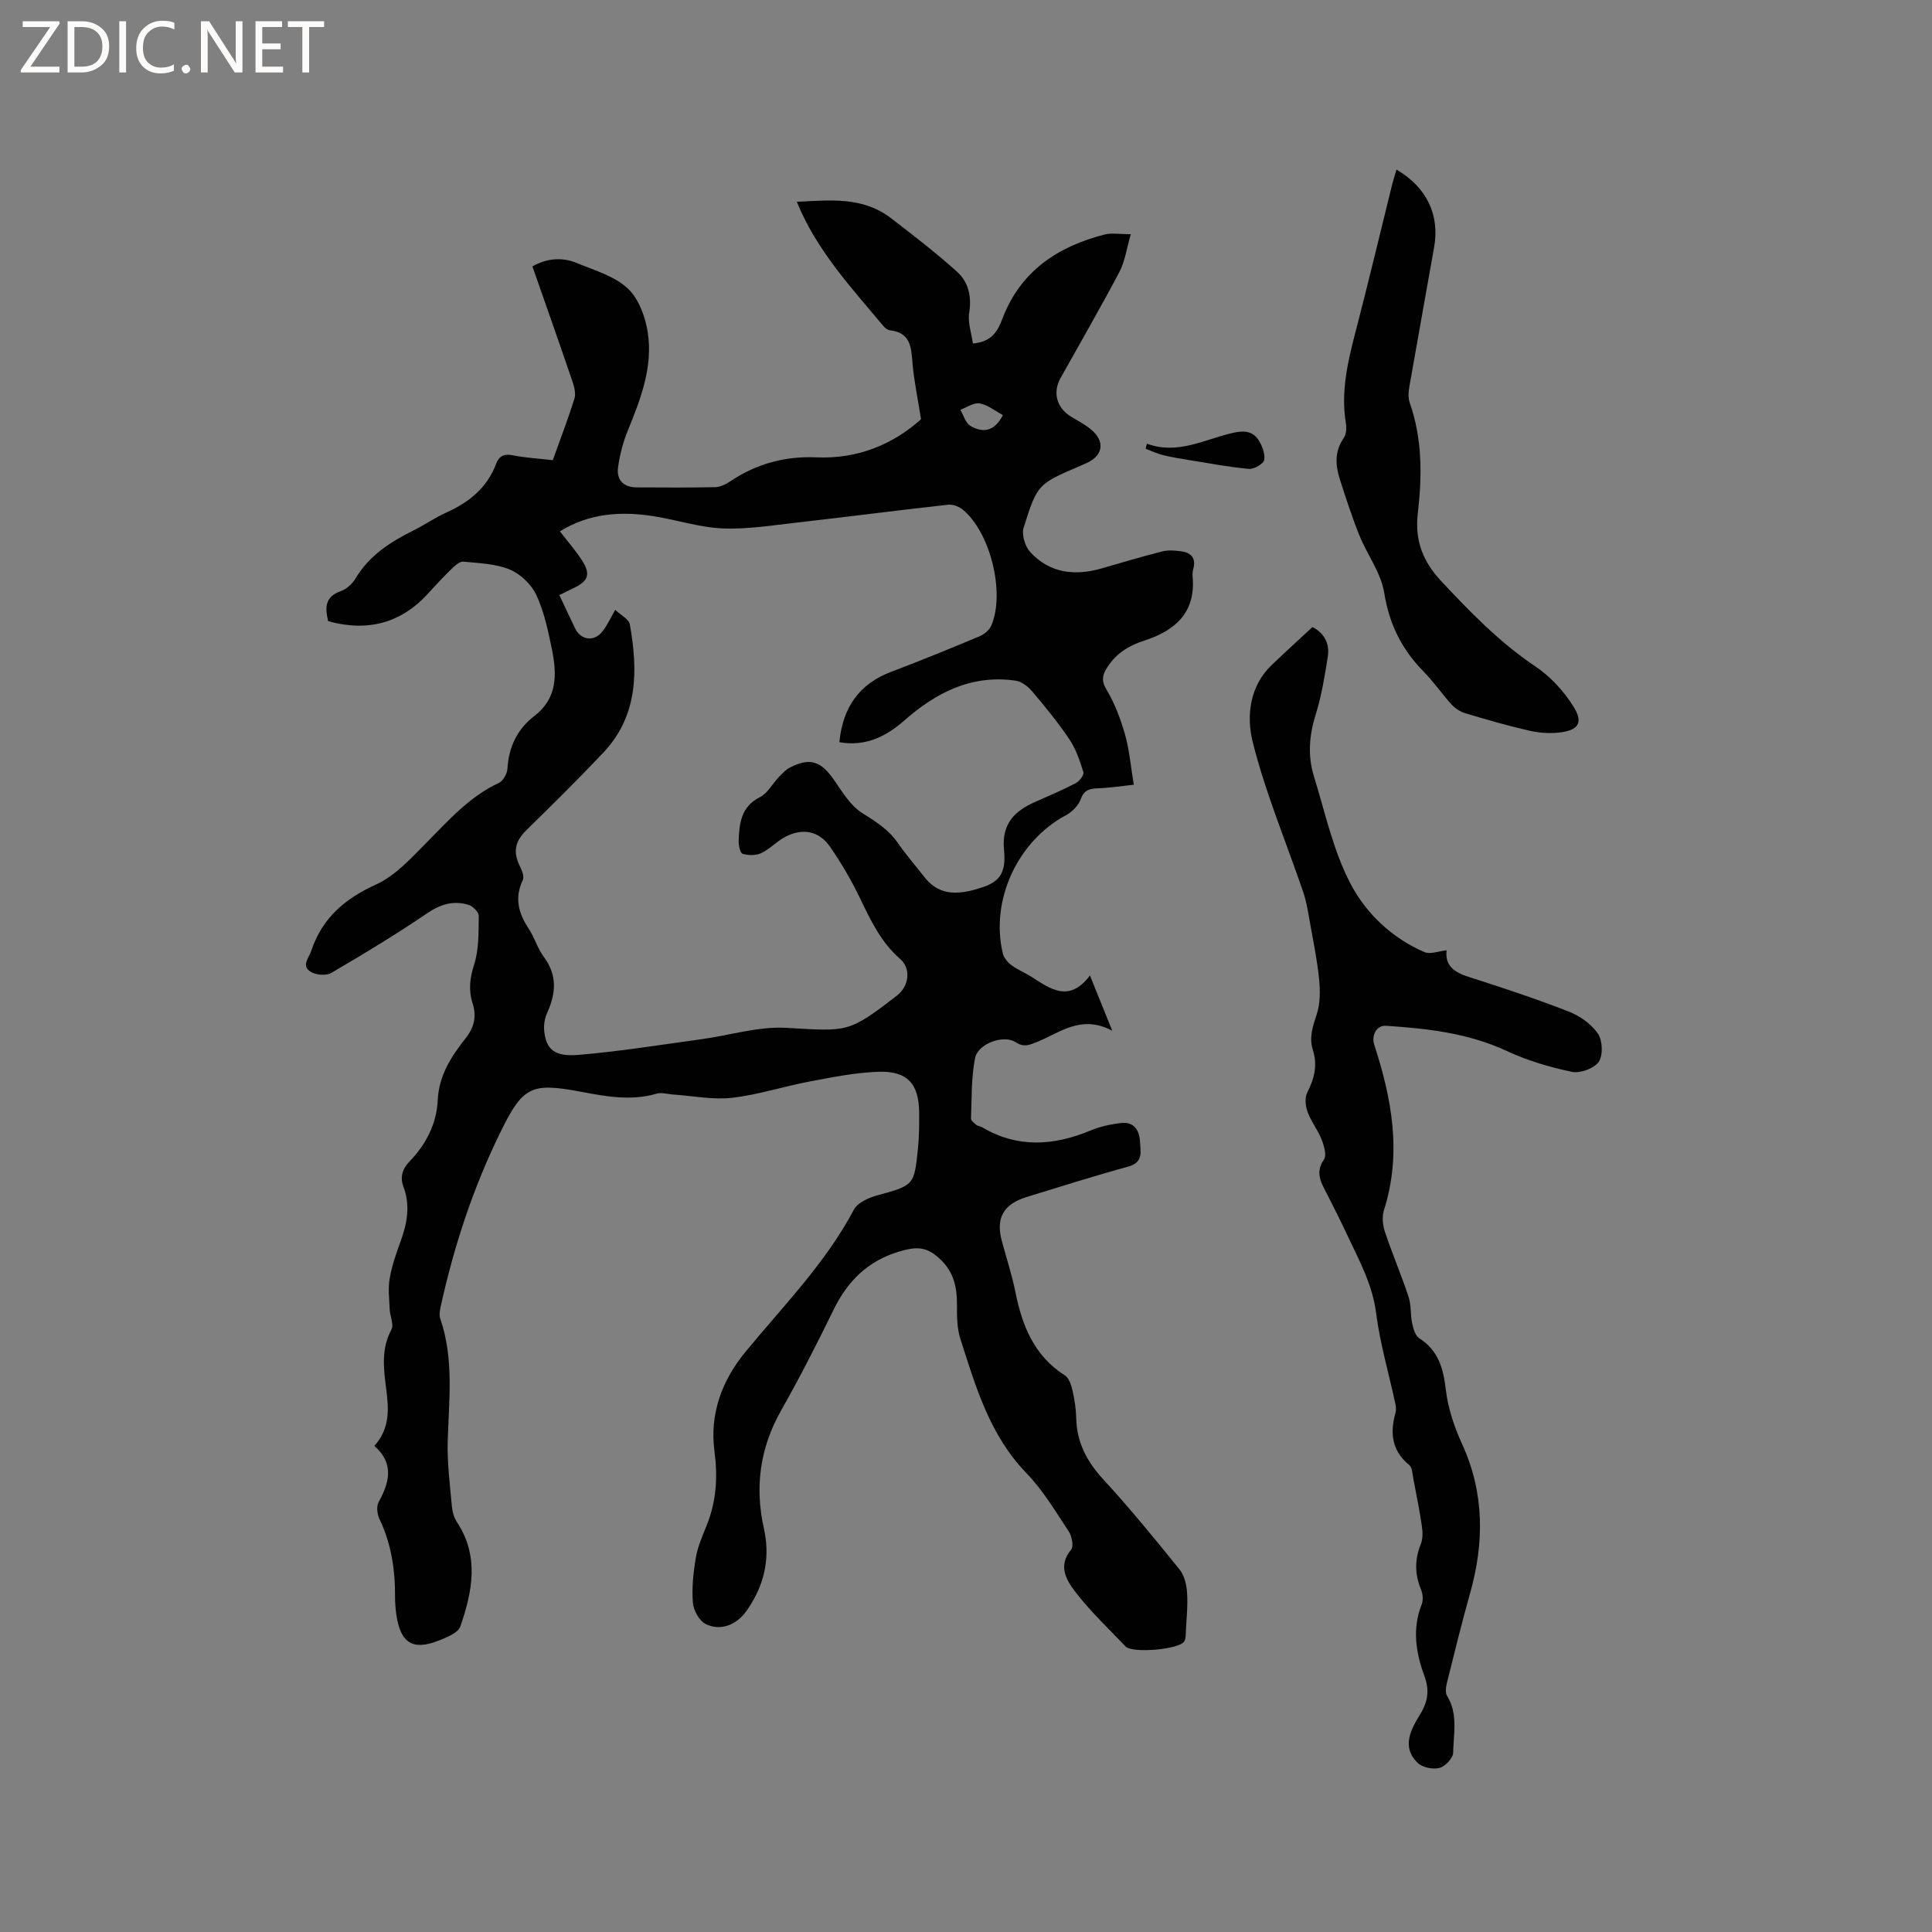 <svg enable-background="new 0 0 400 400" viewBox="0 0 400 400" xmlns="http://www.w3.org/2000/svg"><rect x="0" y="0" width="400" height="400" fill="#808080" stroke="none"/><g fill="#fcfbfa"><path d="m12.4 4.8-6.1 9h6v1.2h-8v-.5l6.1-8.9h-5.7v-1.2h7.6v.4z"/><path d="m14 15v-10.6h3c1.6 0 2.9.5 4 1.4s1.6 2.2 1.6 3.8-.5 3-1.6 3.9-2.4 1.5-4 1.5zm1.4-9.4v8.2h1.6c1.3 0 2.4-.4 3.1-1.1s1.1-1.8 1.1-3.1-.4-2.3-1.2-3-1.8-1-3.1-1z"/><path d="m26.1 4.4v10.6h-1.4v-10.6z"/><path d="m36.1 14.6c-.8.4-1.8.6-2.9.6-1.5 0-2.7-.5-3.6-1.4s-1.4-2.2-1.4-3.8c0-1.7.5-3.1 1.5-4.1s2.3-1.6 3.9-1.6c1 0 1.8.1 2.5.4v1.4c-.8-.4-1.6-.6-2.5-.6-1.2 0-2.1.4-2.9 1.2s-1.1 1.8-1.1 3.2c0 1.3.3 2.3 1 3s1.6 1.1 2.7 1.1c1 0 2-.2 2.7-.7v1.3z"/><path d="m37.6 14.3c0-.2.1-.5.3-.6s.4-.3.6-.3c.3 0 .5.1.6.3s.3.4.3.6-.1.4-.3.6-.4.3-.6.3c-.3 0-.5-.1-.6-.3s-.3-.4-.3-.6z"/><path d="m50.2 15h-1.6l-5.3-8.2c-.2-.2-.3-.5-.4-.7 0 .2.1.7.1 1.5v7.4h-1.4v-10.6h1.7l5.2 8.1c.2.4.4.6.4.7 0-.3-.1-.8-.1-1.5v-7.3h1.4z"/><path d="m58.6 15h-5.7v-10.6h5.5v1.2h-4.1v3.4h3.8v1.2h-3.8v3.6h4.3z"/><path d="m67.1 5.6h-3.1v9.4h-1.4v-9.4h-3v-1.2h7.5z"/></g><path d="m77.51 299.36c3.32-3.7 2.97-7.81 2.43-11.97-.53-4.09-1.03-8.14 1.09-12.09.56-1.04-.29-2.79-.35-4.21-.09-2.13-.36-4.32 0-6.39.44-2.59 1.32-5.13 2.23-7.61 1.38-3.77 2.09-7.49.61-11.42-.73-1.93-.23-3.65 1.26-5.19 3.42-3.54 5.62-7.8 5.85-12.72.24-5.11 2.8-9.04 5.76-12.78 1.83-2.31 2.31-4.59 1.44-7.32-.86-2.69-.55-5.18.34-7.97 1-3.14.9-6.67.95-10.04.01-.79-1.2-2.04-2.08-2.3-3.09-.95-5.79-.18-8.58 1.72-6.45 4.38-13.13 8.43-19.86 12.36-1.05.62-3.13.44-4.24-.21-2.06-1.22-.41-2.89.1-4.41 2.26-6.74 6.92-10.74 13.39-13.68 4.04-1.84 7.35-5.54 10.59-8.81 4.55-4.6 8.82-9.42 14.85-12.23.88-.41 1.71-1.9 1.77-2.94.26-4.51 2.05-8.2 5.57-10.91 4.83-3.71 4.68-8.68 3.64-13.79-.78-3.83-1.6-7.76-3.23-11.27-1.02-2.18-3.29-4.35-5.51-5.27-2.93-1.21-6.36-1.3-9.6-1.63-.72-.07-1.66.75-2.29 1.37-1.68 1.62-3.28 3.32-4.84 5.05-5.67 6.31-12.61 8.18-20.86 5.91-.62-2.65-.81-5.03 2.64-6.23 1.2-.42 2.4-1.54 3.06-2.66 2.86-4.78 7.26-7.56 12.05-9.94 2.27-1.13 4.38-2.62 6.69-3.65 4.71-2.11 8.45-5.11 10.33-10.09.61-1.62 1.63-2.14 3.46-1.78 2.67.54 5.43.68 8.28 1.01 1.56-4.36 3.16-8.51 4.48-12.73.33-1.06-.04-2.48-.43-3.62-2.69-7.9-5.47-15.76-8.27-23.77 3.12-1.74 6.22-1.93 9.26-.67 3.61 1.5 7.69 2.67 10.44 5.2 2.29 2.12 3.68 5.89 4.18 9.12 1.1 7.12-1.43 13.75-4.11 20.28-.99 2.41-1.66 5.02-2.03 7.61-.38 2.67 1.09 4.21 3.88 4.22 5.41.02 10.82.07 16.23-.05 1.06-.02 2.23-.61 3.15-1.23 5.38-3.62 11.35-5.22 17.75-4.94 8.8.39 16.08-2.84 21.71-7.89-.68-4.29-1.43-7.85-1.75-11.45-.29-3.29-.31-6.46-4.64-6.96-.47-.05-1.01-.42-1.33-.8-6.69-8.02-13.88-15.69-18-25.81 6.82-.32 13.62-1.13 19.47 3.37 4.68 3.6 9.38 7.2 13.75 11.15 2.33 2.11 3 5.11 2.47 8.47-.32 2.01.47 4.19.77 6.35 4-.37 5.12-2.55 6.18-5.32 3.74-9.7 11.44-14.8 21.15-17.26 1.36-.35 2.89-.05 5.36-.05-.88 3.02-1.21 5.63-2.36 7.82-3.91 7.4-8.1 14.64-12.18 21.95-1.68 3.01-.82 6.17 2.16 8 1.35.83 2.79 1.56 4.02 2.55 3.13 2.51 2.69 5.56-.93 7.12-.39.17-.77.35-1.16.51-8.77 3.78-8.89 3.74-11.73 12.78-.45 1.43.26 3.86 1.31 5.02 4.07 4.46 9.27 5.05 14.88 3.43 4.16-1.21 8.32-2.44 12.52-3.51 1.18-.3 2.52-.19 3.76-.04 2.12.26 3.29 1.35 2.64 3.69-.14.5-.18 1.06-.13 1.58.67 7.46-3.63 11.18-10.04 13.25-3.35 1.08-6.1 2.84-7.9 5.97-.87 1.5-.85 2.56.15 4.24 1.69 2.84 2.89 6.05 3.8 9.24.89 3.12 1.15 6.41 1.81 10.38-2.56.27-4.99.66-7.44.74-1.77.06-2.87.37-3.57 2.3-.47 1.3-1.77 2.58-3.02 3.26-10.01 5.37-15.7 17.54-13.1 28.58.21.91.97 1.85 1.73 2.43 1.26.95 2.77 1.55 4.11 2.4 3.96 2.5 7.87 5.56 12.21-.22 1.58 3.92 2.9 7.18 4.62 11.44-6.52-3.45-10.87.47-15.64 2.35-1.48.58-2.63 1.16-4.35.03-2.49-1.64-7.81.28-8.41 3.28-.81 4.07-.68 8.33-.84 12.52-.02.43.66.95 1.1 1.32.31.25.81.26 1.17.47 7.37 4.37 14.84 3.86 22.47.69 2.02-.84 4.26-1.33 6.44-1.56 2.5-.26 3.68 1.48 3.79 3.74.1 2.07.82 4.41-2.41 5.29-7.04 1.93-14.01 4.14-20.99 6.28-4.88 1.5-6.47 4.35-5.19 9.13.93 3.48 2.07 6.91 2.78 10.43 1.4 7.04 3.86 13.31 10.28 17.4.87.56 1.33 2.06 1.59 3.21.43 1.85.7 3.77.75 5.66.12 5.02 2.21 8.96 5.6 12.65 5.52 6 10.7 12.34 15.82 18.69.99 1.23 1.42 3.15 1.53 4.8.18 2.63-.12 5.29-.25 7.94-.04.73.01 1.6-.36 2.15-1.1 1.65-10.72 2.47-12.11 1.02-3.58-3.74-7.37-7.33-10.5-11.42-1.78-2.33-3.55-5.34-.79-8.62.57-.68.17-2.8-.49-3.79-2.74-4.14-5.33-8.52-8.75-12.05-7.62-7.89-10.53-17.94-13.71-27.9-.72-2.26-.68-4.81-.68-7.23 0-3.43-.72-6.47-3.26-8.97-2.89-2.84-4.98-2.93-8.9-1.73-6.42 1.98-10.52 6.12-13.39 12-3.44 7.04-7 14.03-10.86 20.84-4.39 7.76-5.49 15.83-3.56 24.45 1.23 5.51.34 10.73-2.63 15.56-.55.9-1.13 1.81-1.86 2.56-2.13 2.21-4.94 2.92-7.54 1.66-1.34-.65-2.56-2.85-2.68-4.44-.24-3.1.1-6.3.63-9.38.39-2.26 1.36-4.45 2.23-6.61 2.02-5.03 2.32-9.97 1.6-15.48-.97-7.45 1.44-14.4 6.43-20.45 7.85-9.54 16.6-18.39 22.47-29.48.76-1.43 3.02-2.42 4.78-2.91 7.63-2.11 7.7-2.01 8.48-9.89.24-2.42.25-4.87.23-7.31-.06-5.93-2.46-8.62-8.49-8.4-4.73.17-9.45 1.12-14.12 2-5.41 1.02-10.71 2.77-16.15 3.39-3.98.45-8.11-.41-12.17-.68-1.15-.08-2.4-.48-3.44-.17-5.3 1.54-10.48.57-15.69-.41-10.26-1.93-11.97-1.09-16.57 8.25-5.69 11.55-9.68 23.7-12.44 36.26-.18.81-.33 1.76-.07 2.5 2.87 8.36 1.77 16.92 1.53 25.47-.12 4.42.47 8.87.86 13.3.1 1.13.43 2.37 1.04 3.3 4.69 7.08 3.21 14.43.71 21.64-.46 1.34-2.81 2.25-4.46 2.91-5.36 2.13-7.91.53-8.77-5.3-.18-1.26-.29-2.54-.28-3.8.03-5.58-.78-10.95-3.22-16.06-.48-1-.67-2.62-.18-3.5 2.26-4.11 3.25-8.02-.88-11.64zm49.87-173.1c1.19 1.14 2.84 1.95 3.02 3.01 1.7 9.55 1.74 18.91-5.51 26.58-5.16 5.46-10.52 10.74-15.89 16.01-2.4 2.35-2.85 4.52-1.32 7.58.42.84.89 2.09.56 2.78-1.77 3.69-.89 6.86 1.22 10.06 1.22 1.85 1.84 4.1 3.15 5.86 2.83 3.81 2.48 7.58.66 11.6-.5 1.1-.72 2.48-.6 3.68.39 3.83 2.09 5.41 7.16 4.98 8.52-.72 16.98-2.09 25.45-3.25 5.83-.8 11.71-2.67 17.47-2.35 12.83.72 12.8 1.16 22.98-6.7 2.47-1.91 2.95-5.56.62-7.58-3.98-3.46-6.1-7.99-8.31-12.59-1.78-3.7-3.88-7.29-6.22-10.66-2.27-3.26-5.69-3.88-9.24-2.01-1.76.93-3.18 2.51-4.97 3.37-1.09.52-2.65.49-3.84.15-.5-.14-.87-1.72-.84-2.63.13-3.64.45-7.11 4.41-9.11 1.59-.8 2.57-2.76 3.89-4.14.72-.75 1.47-1.57 2.37-2.02 4.13-2.08 6.35-1.3 9.07 2.59 1.71 2.45 3.37 5.29 5.77 6.81 2.8 1.78 5.48 3.41 7.41 6.19 1.69 2.43 3.64 4.69 5.47 7.03 2.79 3.58 6.3 4.2 12.23 2.15 3.43-1.18 4.79-2.96 4.32-7.74-.52-5.35 2.2-8.02 6.53-9.92 2.81-1.23 5.63-2.44 8.34-3.86.75-.39 1.74-1.69 1.56-2.26-.72-2.35-1.54-4.79-2.9-6.81-2.34-3.49-5.03-6.76-7.75-9.97-.84-.99-2.16-1.99-3.38-2.17-9.11-1.3-16.43 2.43-23.09 8.29-3.69 3.24-7.97 5.42-13.4 4.45.72-7.24 4.1-12.06 10.76-14.58 6.13-2.32 12.2-4.8 18.24-7.33.97-.41 2.05-1.28 2.45-2.22 2.92-6.76-.18-19.33-5.91-24.03-.79-.65-2.09-1.11-3.07-1-10.42 1.16-20.83 2.51-31.25 3.69-5.14.58-10.33 1.43-15.45 1.21-4.81-.21-9.55-1.81-14.36-2.55-6.69-1.03-13.19-.6-19.27 3.16 1.64 2.13 3.27 3.97 4.58 6.01 1.83 2.83 1.31 4.29-1.65 5.69-1.01.48-2.01.99-3.04 1.5 1.19 2.52 2.21 4.73 3.28 6.92 1.23 2.52 4.06 2.78 5.74.47.89-1.16 1.51-2.5 2.55-4.34zm80.26-40.32c-1.66-.89-3.15-2.13-4.81-2.42-1.22-.21-2.66.83-4 1.32.67 1.13 1.06 2.71 2.05 3.31 2.59 1.56 5.01 1.22 6.76-2.21z" fill="#010102"/><path d="m271.72 129.83c2.34 1.16 3.62 3.31 3.19 6.09-.63 4.03-1.29 8.1-2.5 11.98-1.35 4.32-1.7 8.55-.38 12.81 2.31 7.48 3.98 15.35 7.55 22.2 3.22 6.17 8.58 11.31 15.33 14.21 1.21.52 2.96-.2 4.6-.37-.4 3.19 1.59 4.56 4.54 5.5 6.95 2.22 13.89 4.52 20.69 7.16 2.31.9 4.7 2.57 6.08 4.57.98 1.42 1.11 4.51.18 5.86-.95 1.38-3.85 2.43-5.57 2.07-4.59-.96-9.21-2.33-13.46-4.31-7.99-3.72-16.45-4.66-25.02-5.22-2-.13-3.05 2.03-2.42 3.96 3.67 11.22 5.72 22.52 2 34.21-.43 1.36-.25 3.13.21 4.51 1.51 4.52 3.39 8.91 4.89 13.43.57 1.72.35 3.68.74 5.48.24 1.11.64 2.57 1.47 3.1 3.99 2.55 4.99 6.26 5.51 10.71.45 3.81 1.74 7.66 3.35 11.17 4.66 10.18 4.62 20.46 1.64 31.01-1.72 6.11-3.24 12.28-4.77 18.45-.21.86-.38 2.03.03 2.69 2.31 3.75 1.33 7.86 1.26 11.8-.02 1.11-1.65 2.82-2.84 3.13-1.35.35-3.48-.08-4.47-1.02-3.5-3.32-1.37-7.05.46-10.05 1.69-2.76 1.95-5.08.9-7.96-1.78-4.84-2.56-9.76-.57-14.81.35-.88.25-2.16-.12-3.05-1.32-3.19-1.36-6.26-.05-9.47.44-1.09.39-2.49.21-3.7-.47-3.25-1.12-6.47-1.74-9.69-.2-1.03-.22-2.43-.89-2.98-3.63-2.97-3.98-6.63-2.83-10.79.16-.59.1-1.28-.03-1.89-1.35-6.27-3.18-12.48-3.99-18.82-.74-5.78-3.39-10.62-5.76-15.67-1.39-2.97-2.86-5.91-4.35-8.83-1.18-2.33-2.62-4.43-.68-7.24.61-.88.01-2.89-.51-4.2-.77-1.96-2.16-3.67-2.88-5.64-.44-1.22-.62-2.96-.06-4.04 1.48-2.88 2.15-5.67 1.15-8.82-.81-2.54-.02-4.86.8-7.34.75-2.27.73-4.92.49-7.35-.39-3.95-1.21-7.86-1.91-11.78-.37-2.05-.67-4.14-1.34-6.1-3.54-10.42-7.87-20.63-10.51-31.26-1.28-5.17-.69-11.44 3.98-15.87 2.69-2.57 5.43-5.07 8.4-7.83z" fill="#010102"/><path d="m289.13 35.11c6.24 3.66 8.98 9.35 7.79 16.08-1.69 9.59-3.44 19.17-5.11 28.76-.19 1.11-.31 2.39.05 3.41 2.65 7.5 2.57 15.25 1.68 22.93-.66 5.68 1.1 10.02 4.86 14.04 6.02 6.43 12.1 12.7 19.5 17.66 3.12 2.09 5.91 5.14 7.9 8.34 2.08 3.34.97 4.89-3.03 5.34-2.05.23-4.24.05-6.26-.42-4.43-1.02-8.8-2.28-13.15-3.58-1.04-.31-2.09-1.01-2.83-1.81-2-2.19-3.68-4.68-5.76-6.79-4.52-4.58-7.15-9.82-8.18-16.33-.65-4.12-3.51-7.86-5.13-11.87-1.54-3.81-2.81-7.74-4.06-11.65-.93-2.9-1.11-5.76.79-8.51.53-.77.64-2.06.47-3.04-1.1-6.56.38-12.8 2.02-19.08 2.64-10.14 5.06-20.34 7.58-30.51.26-.98.58-1.95.87-2.97z" fill="#010102"/><path d="m237.45 91.86c6.41 2.38 12.03-.95 17.91-2.26 2.11-.47 3.9-.36 5.08 1.33.84 1.2 1.5 2.91 1.31 4.27-.11.79-2.09 1.97-3.13 1.88-4.17-.37-8.31-1.16-12.45-1.83-1.81-.29-3.63-.59-5.41-1.03-1.23-.31-2.39-.87-3.58-1.32.1-.35.18-.69.27-1.04z" fill="#010102"/></svg>
